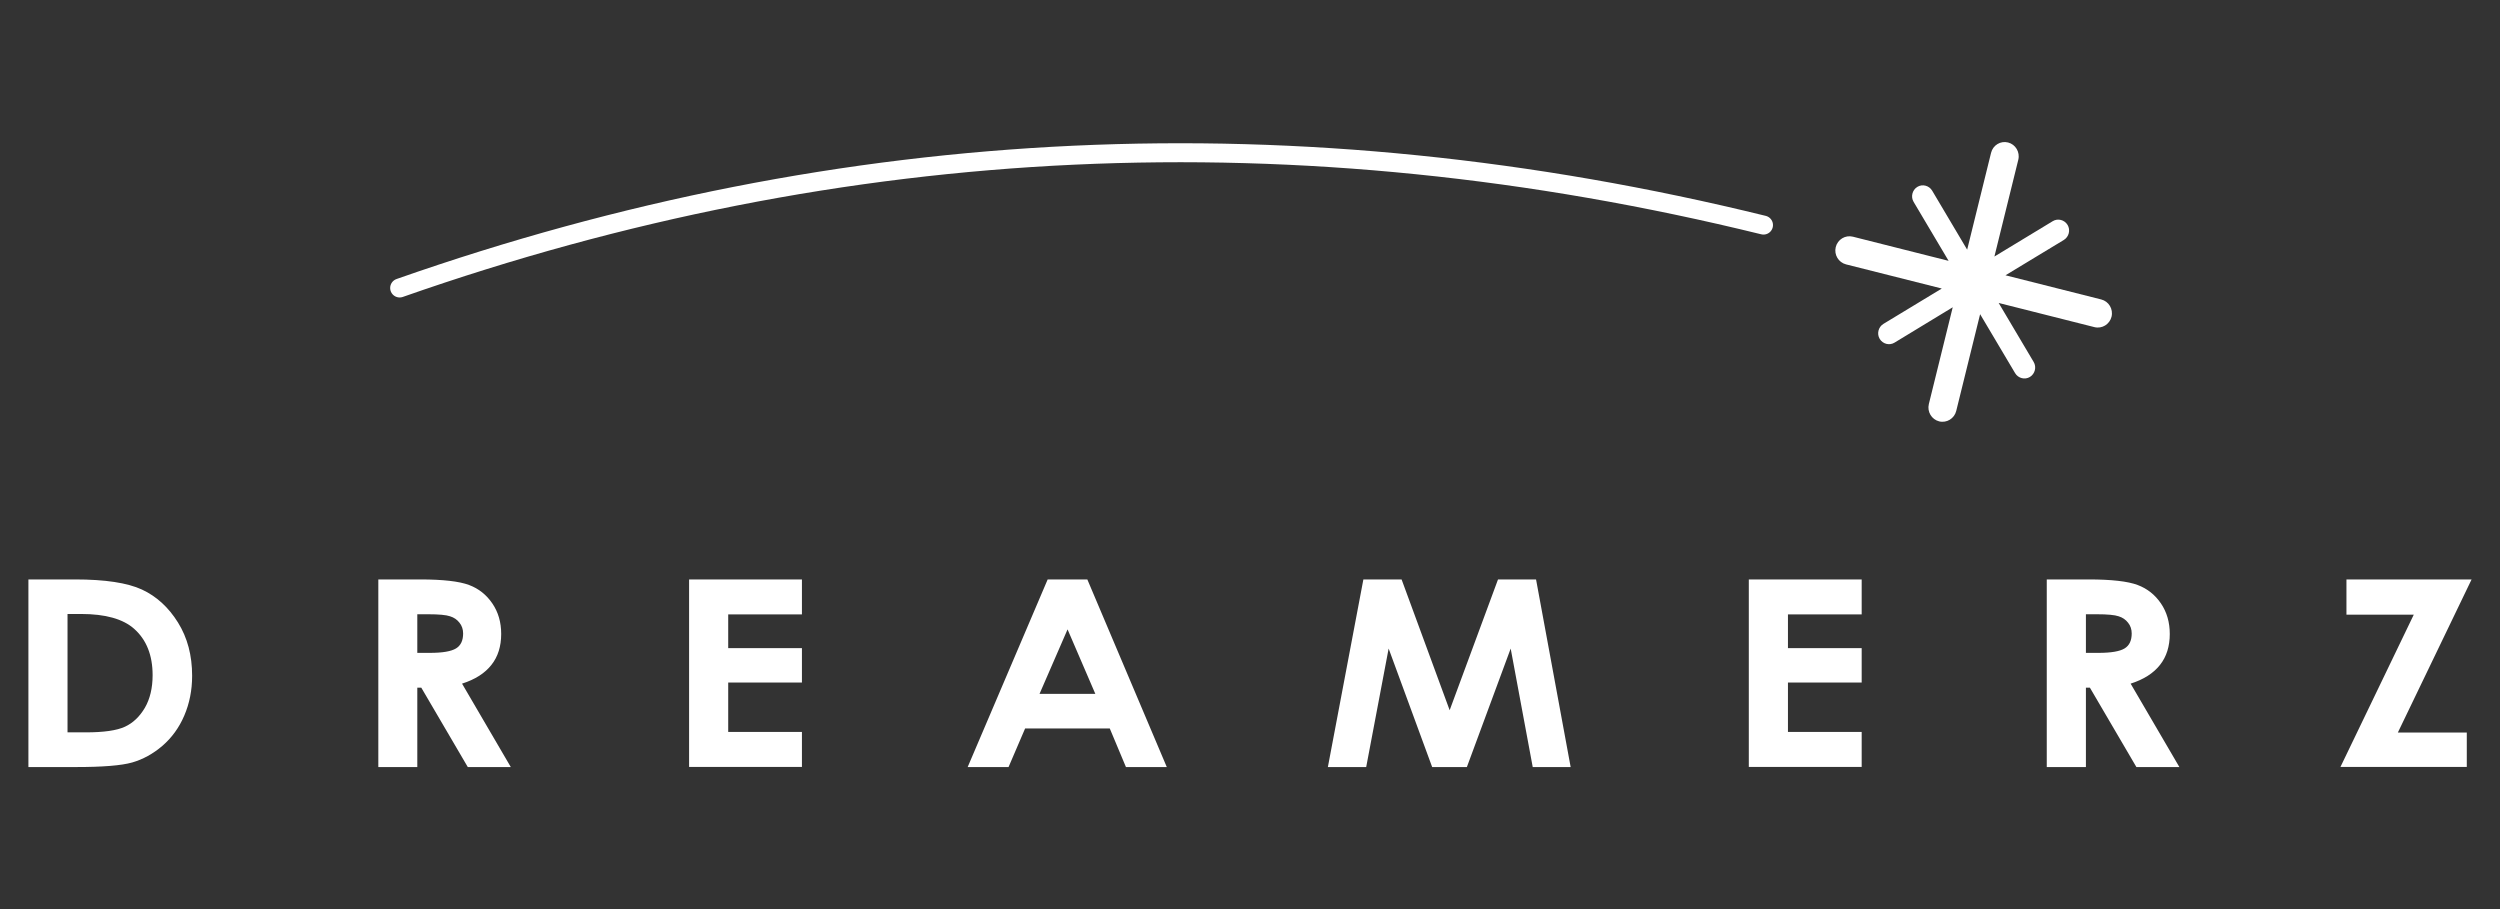 <svg width="88" height="32" viewBox="0 0 88 32" fill="none" xmlns="http://www.w3.org/2000/svg">
<rect x="0" y="0" width="88" height="32" fill="#333333" stroke="none"/>
<g id="Button container">
<g id="Button">
<path id="Vector" fill-rule="evenodd" clip-rule="evenodd" d="M70.683 5.015C70.946 5.081 71.11 5.352 71.044 5.623L70.203 9.03L72.257 7.785C72.436 7.676 72.671 7.738 72.779 7.918C72.887 8.099 72.826 8.336 72.648 8.446L70.593 9.69L73.964 10.541C74.227 10.607 74.392 10.878 74.326 11.149C74.26 11.415 73.992 11.582 73.724 11.515L70.353 10.664L71.585 12.741C71.693 12.921 71.632 13.159 71.454 13.268C71.275 13.377 71.04 13.316 70.932 13.135L69.7 11.059L68.859 14.466C68.793 14.732 68.525 14.898 68.257 14.832C67.994 14.765 67.829 14.494 67.895 14.223L68.736 10.816L66.687 12.061C66.508 12.171 66.273 12.109 66.165 11.928C66.057 11.748 66.118 11.51 66.296 11.401L68.351 10.156L64.98 9.306C64.717 9.239 64.552 8.968 64.618 8.697C64.684 8.431 64.952 8.265 65.22 8.331L68.591 9.182L67.359 7.106C67.251 6.925 67.312 6.687 67.491 6.578C67.669 6.469 67.904 6.531 68.012 6.711L69.244 8.788L70.085 5.381C70.151 5.11 70.419 4.948 70.683 5.015Z" fill="white"/>
<path id="Vector_2" d="M62.075 7.923C45.715 3.903 29.718 4.644 14.068 10.137" stroke="white" stroke-width="0.668" stroke-miterlimit="22.926" stroke-linecap="round"/>
<path id="Vector_3" fill-rule="evenodd" clip-rule="evenodd" d="M1 20.396H2.641C3.698 20.396 4.483 20.515 4.996 20.752C5.508 20.99 5.931 21.375 6.265 21.912C6.599 22.449 6.763 23.071 6.763 23.788C6.763 24.297 6.669 24.763 6.486 25.19C6.303 25.618 6.044 25.97 5.715 26.255C5.386 26.535 5.033 26.73 4.653 26.839C4.272 26.948 3.609 27 2.669 27H1V20.396ZM2.377 21.612V25.779H3.021C3.656 25.779 4.112 25.713 4.399 25.58C4.686 25.447 4.916 25.224 5.099 24.915C5.278 24.606 5.372 24.221 5.372 23.765C5.372 23.066 5.156 22.52 4.723 22.135C4.333 21.788 3.712 21.612 2.852 21.612H2.377ZM13.317 20.396H14.788C15.592 20.396 16.165 20.462 16.509 20.591C16.852 20.719 17.124 20.938 17.331 21.242C17.538 21.546 17.642 21.902 17.642 22.316C17.642 22.748 17.529 23.114 17.298 23.404C17.068 23.698 16.725 23.917 16.264 24.064L17.98 27H16.466L14.83 24.207H14.689V27H13.317V20.396ZM14.694 22.981H15.131C15.578 22.981 15.883 22.928 16.053 22.824C16.222 22.72 16.302 22.544 16.302 22.297C16.302 22.154 16.259 22.026 16.175 21.921C16.09 21.812 15.982 21.736 15.841 21.693C15.705 21.646 15.446 21.622 15.075 21.622H14.689V22.981H14.694ZM24.256 20.396H28.228V21.627H25.633V22.814H28.228V24.026H25.633V25.765H28.228V26.996H24.256V20.396ZM36.878 20.396H38.274L41.071 27H39.633L39.064 25.642H36.084L35.501 27H34.062L36.878 20.396ZM37.578 22.154L36.591 24.425H38.556L37.578 22.154ZM47.991 20.396H49.336L51.028 25L52.73 20.396H54.069L55.287 27H53.952L53.176 22.829L51.634 27H50.412L48.88 22.829L48.09 27H46.741L47.991 20.396ZM61.558 20.396H65.531V21.627H62.936V22.814H65.531V24.026H62.936V25.765H65.531V26.996H61.558V20.396ZM72.051 20.396H73.522C74.326 20.396 74.9 20.462 75.243 20.591C75.586 20.719 75.859 20.938 76.066 21.242C76.272 21.546 76.376 21.902 76.376 22.316C76.376 22.748 76.263 23.114 76.033 23.404C75.802 23.698 75.459 23.917 74.998 24.064L76.714 27H75.201L73.565 24.207H73.424V27H72.046V20.396H72.051ZM73.428 22.981H73.865C74.312 22.981 74.618 22.928 74.787 22.824C74.956 22.72 75.036 22.544 75.036 22.297C75.036 22.154 74.994 22.026 74.909 21.921C74.824 21.812 74.716 21.736 74.575 21.693C74.439 21.646 74.18 21.622 73.809 21.622H73.424V22.981H73.428ZM82.595 20.396H87L84.405 25.784H86.831V26.996H82.384L84.965 21.636H82.595V20.396Z" fill="white"/>
</g>
</g>
</svg>
